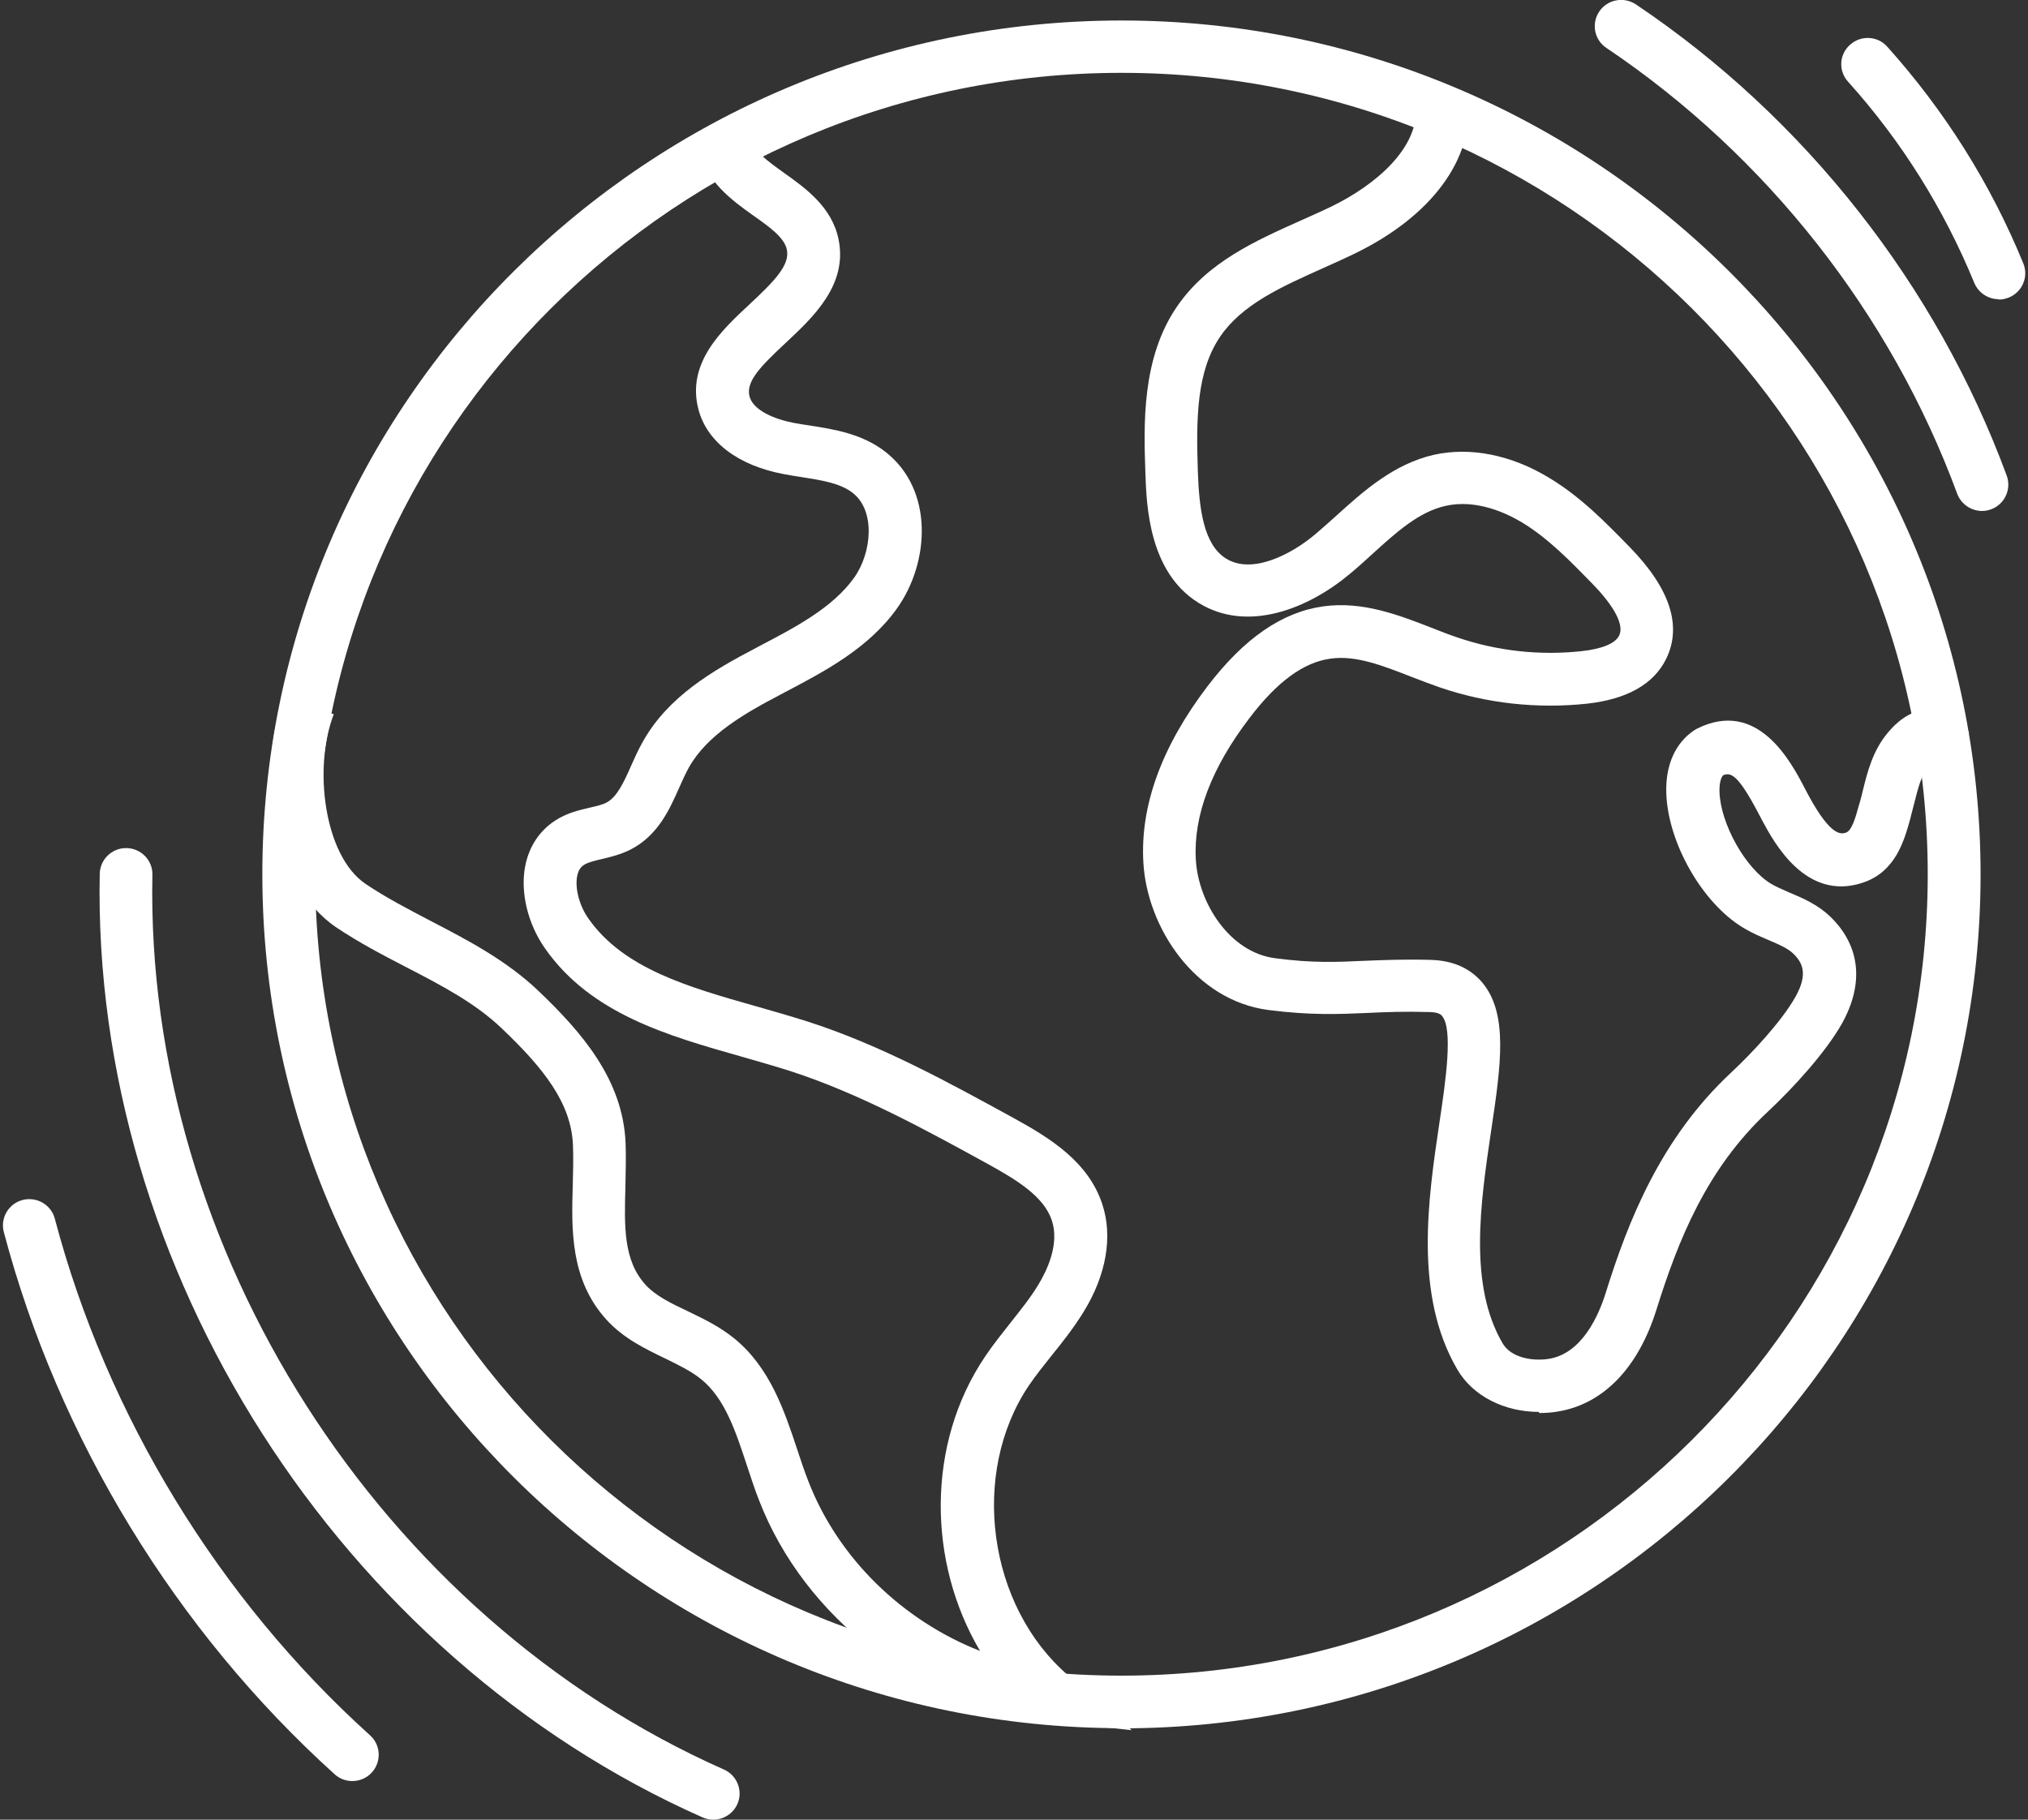 <svg xmlns="http://www.w3.org/2000/svg" width="156" height="140" viewBox="0 0 156 140" fill="none">
  <rect x="0" y="0" width="156" height="140" fill="#333333" stroke="none"/>
  <g clip-path="url(#clip0_1325_9266)">
    <path d="M86.266 132.96C49.824 132.96 20.18 103.49 20.18 67.262C20.18 31.033 49.824 1.577 86.266 1.577C122.708 1.577 152.352 31.047 152.352 67.276C152.352 103.504 122.708 132.974 86.266 132.974V132.96ZM86.266 5.604C52.061 5.604 24.245 33.258 24.245 67.262C24.245 101.265 52.075 128.919 86.266 128.919C120.456 128.919 148.287 101.251 148.287 67.262C148.287 33.272 120.47 5.604 86.266 5.604Z" fill="white"/>
    <path d="M87.044 133.115L80.586 132.411C70.827 131.355 61.89 124.512 58.378 115.402C58.038 114.543 57.755 113.642 57.457 112.755C56.579 110.093 55.757 107.587 53.93 106.109C53.166 105.489 52.174 105.01 51.14 104.504C49.653 103.786 47.953 102.969 46.65 101.533C43.846 98.449 43.959 94.563 44.059 91.141C44.087 90.142 44.115 89.086 44.073 88.1C43.945 84.848 41.778 82.144 38.577 79.103C36.538 77.16 33.974 75.822 31.255 74.414C29.456 73.485 27.601 72.513 25.859 71.345C20.916 68.008 19.683 59.165 21.893 53.491L25.675 54.955C24.088 59.01 24.91 65.839 28.125 68.008C29.669 69.049 31.354 69.922 33.124 70.852C35.971 72.33 38.917 73.865 41.382 76.202C44.767 79.427 47.925 83.073 48.123 87.959C48.166 89.086 48.123 90.212 48.109 91.282C48.024 94.324 47.939 96.957 49.653 98.843C50.432 99.702 51.636 100.28 52.911 100.885C54.114 101.462 55.375 102.068 56.508 102.997C59.242 105.236 60.346 108.573 61.324 111.516C61.593 112.346 61.876 113.177 62.188 113.98C64.482 119.907 69.453 124.695 75.388 127.018C71.337 120.175 71.252 111.079 75.77 104.377C76.393 103.448 77.087 102.589 77.739 101.758C78.518 100.772 79.269 99.843 79.863 98.857C80.515 97.787 81.52 95.746 80.912 93.901C80.302 92.057 78.235 90.789 75.983 89.55C71.139 86.889 66.125 84.144 60.856 82.426C59.624 82.031 58.335 81.665 57.06 81.299C51.353 79.68 45.447 78.005 41.92 72.964C40.589 71.063 40.008 68.627 40.404 66.614C40.702 65.121 41.495 63.924 42.699 63.136C43.605 62.544 44.54 62.333 45.376 62.136C45.871 62.023 46.353 61.911 46.665 61.742C47.472 61.305 47.982 60.193 48.548 58.912C48.817 58.306 49.101 57.673 49.455 57.053C51.395 53.589 54.823 51.59 58.165 49.844L58.477 49.675C61.224 48.239 64.057 46.746 65.7 44.451C67.088 42.494 67.343 39.27 65.587 37.918C64.638 37.172 63.193 36.947 61.663 36.707C61.21 36.637 60.757 36.566 60.318 36.482C56.763 35.82 54.369 33.99 53.718 31.469C52.812 27.921 55.502 25.415 57.669 23.401C59.553 21.641 60.771 20.402 60.531 19.22C60.346 18.276 59.185 17.459 57.953 16.587C56.296 15.404 54.228 13.925 53.76 11.377L57.755 10.659C57.924 11.602 59.086 12.419 60.318 13.306C61.961 14.474 64.015 15.939 64.51 18.445C65.204 21.923 62.57 24.387 60.446 26.372C58.519 28.174 57.358 29.343 57.655 30.498C57.939 31.582 59.596 32.258 61.069 32.539C61.465 32.61 61.876 32.68 62.287 32.736C64.17 33.032 66.309 33.37 68.094 34.75C71.861 37.679 71.507 43.283 69.014 46.789C66.819 49.886 63.392 51.675 60.361 53.266L60.049 53.434C57.245 54.899 54.398 56.546 52.996 59.038C52.727 59.531 52.486 60.052 52.259 60.573C51.494 62.305 50.616 64.248 48.562 65.332C47.783 65.741 46.99 65.924 46.296 66.093C45.744 66.219 45.22 66.346 44.922 66.543C44.752 66.656 44.498 66.867 44.398 67.402C44.214 68.346 44.568 69.683 45.262 70.669C47.968 74.527 52.925 75.935 58.179 77.427C59.511 77.807 60.842 78.188 62.131 78.596C67.768 80.412 72.952 83.271 77.966 86.016C80.841 87.593 83.73 89.41 84.792 92.648C85.614 95.14 85.104 98.097 83.347 100.941C82.611 102.138 81.761 103.222 80.926 104.25C80.288 105.053 79.679 105.813 79.141 106.602C74.595 113.36 75.983 123.568 82.158 128.891L87.073 133.129L87.044 133.115Z" fill="white"/>
    <path d="M118.388 108.629C115.711 108.629 113.289 107.404 112.1 105.363C108.757 99.632 109.848 92.282 110.726 86.368C111.207 83.172 111.788 79.174 110.924 78.16C110.867 78.089 110.697 77.878 109.961 77.864C108.049 77.808 106.576 77.864 105.16 77.934C102.922 78.033 100.811 78.117 97.582 77.709C91.917 76.977 88.234 71.359 87.951 66.36C87.696 61.981 89.367 57.419 92.894 52.787C95.713 49.098 98.63 47.085 101.817 46.648C104.82 46.24 107.61 47.324 110.074 48.281C110.754 48.549 111.42 48.816 112.1 49.042C115.145 50.084 118.445 50.45 121.66 50.098C123.232 49.929 124.252 49.506 124.549 48.901C124.946 48.098 124.209 46.676 122.481 44.902C120.81 43.184 119.068 41.396 117.085 40.199C115.909 39.495 113.601 38.383 111.207 38.918C109.154 39.369 107.411 40.946 105.57 42.621C104.99 43.156 104.409 43.677 103.814 44.17C100.684 46.789 95.982 48.746 92.172 46.367C88.362 43.987 88.192 38.862 88.107 36.398C87.979 32.666 87.809 27.569 90.529 23.599C92.866 20.177 96.534 18.544 100.089 16.953C100.868 16.601 101.647 16.263 102.398 15.897C105.754 14.277 109.239 11.363 108.899 8.096L112.935 7.688C113.388 12.222 110.117 16.657 104.168 19.529C103.375 19.91 102.568 20.276 101.746 20.642C98.574 22.064 95.571 23.402 93.871 25.88C92.044 28.555 92.002 32.174 92.143 36.285C92.243 39.115 92.568 41.889 94.31 42.973C96.265 44.198 99.239 42.734 101.18 41.1C101.732 40.636 102.27 40.143 102.823 39.65C104.876 37.792 107.213 35.694 110.301 34.99C113.091 34.37 116.249 34.99 119.167 36.764C121.603 38.228 123.515 40.199 125.371 42.1C128.472 45.282 129.407 48.169 128.161 50.703C127.198 52.646 125.144 53.801 122.071 54.139C118.275 54.547 114.366 54.125 110.754 52.886C110.018 52.632 109.295 52.351 108.559 52.069C106.363 51.21 104.281 50.393 102.341 50.675C100.273 50.957 98.234 52.449 96.109 55.251C93.177 59.095 91.789 62.77 91.988 66.149C92.172 69.43 94.565 73.274 98.092 73.724C100.967 74.105 102.823 74.02 104.961 73.921C106.378 73.865 107.992 73.795 110.046 73.851C111.745 73.893 113.077 74.485 114.012 75.583C116.037 77.991 115.456 81.961 114.706 86.974C113.884 92.536 112.949 98.844 115.584 103.349C116.235 104.462 117.878 104.743 119.139 104.546C121.702 104.138 122.977 101.195 123.515 99.477C125.243 93.93 127.75 87.565 133.175 82.51C134.789 81.004 137.055 78.568 138.103 76.709C139.123 74.907 138.627 74.034 137.948 73.372C137.509 72.95 136.814 72.654 136.021 72.316C135.398 72.049 134.761 71.781 134.109 71.387C130.951 69.5 128.274 64.826 128.175 60.968C128.118 58.856 128.869 57.166 130.314 56.194L130.554 56.054C135.2 53.745 137.749 58.574 138.826 60.644L139.123 61.207C140.865 64.417 141.644 64.164 141.984 64.065C142.423 63.925 142.692 63.066 143.018 61.869L143.075 61.686C143.16 61.39 143.23 61.094 143.301 60.799C143.655 59.362 144.066 57.743 145.213 56.377C146.233 55.153 147.352 54.547 148.556 54.603C149.335 54.632 150.468 54.955 151.474 56.363L148.273 58.63C148.428 58.658 148.627 58.644 148.726 58.588C148.726 58.588 148.584 58.673 148.343 58.968C147.791 59.63 147.536 60.672 147.253 61.784C147.168 62.122 147.083 62.446 146.998 62.77L146.955 62.953C146.474 64.699 145.808 67.093 143.259 67.923C138.911 69.345 136.475 64.84 135.568 63.15L135.257 62.559C133.699 59.602 133.146 59.405 132.551 59.644C132.353 59.855 132.254 60.32 132.268 60.911C132.339 63.375 134.265 66.811 136.234 67.994C136.645 68.233 137.126 68.444 137.65 68.67C138.684 69.106 139.845 69.599 140.823 70.556C143.103 72.781 143.4 75.682 141.687 78.751C140.412 81.004 137.919 83.721 135.993 85.524C131.262 89.931 129.081 95.45 127.424 100.744C126.022 105.25 123.317 108.038 119.819 108.601C119.337 108.686 118.855 108.714 118.388 108.714V108.629Z" fill="white"/>
    <path d="M54.879 140C54.595 140 54.326 139.944 54.057 139.831C26.127 127.455 7.063 97.605 7.672 67.219C7.701 66.121 8.607 65.248 9.698 65.248H9.74C10.859 65.276 11.751 66.191 11.723 67.304C11.142 96.112 29.215 124.413 55.686 136.142C56.706 136.593 57.173 137.79 56.72 138.803C56.38 139.55 55.644 140 54.864 140H54.879Z" fill="white"/>
    <path d="M27.104 137.029C26.622 137.029 26.127 136.86 25.744 136.508C13.521 125.469 4.485 110.657 0.293 94.788C0.01 93.704 0.661 92.606 1.737 92.324C2.828 92.043 3.933 92.69 4.216 93.76C8.21 108.883 16.821 123.005 28.464 133.509C29.299 134.255 29.356 135.536 28.605 136.367C28.209 136.804 27.656 137.029 27.104 137.029Z" fill="white"/>
    <path d="M152.465 39.312C151.643 39.312 150.864 38.805 150.553 37.988C145.454 24.133 135.866 11.954 123.572 3.689C122.637 3.069 122.396 1.816 123.019 0.887C123.643 -0.042 124.903 -0.282 125.838 0.338C138.84 9.067 148.967 21.951 154.363 36.594C154.745 37.636 154.207 38.805 153.159 39.185C152.932 39.27 152.692 39.312 152.465 39.312Z" fill="white"/>
    <path d="M153.753 23.021C152.946 23.021 152.195 22.542 151.869 21.768C149.532 16.079 146.275 10.856 142.153 6.28C141.403 5.449 141.474 4.168 142.323 3.435C143.159 2.689 144.448 2.76 145.184 3.604C149.603 8.533 153.13 14.136 155.637 20.261C156.062 21.289 155.566 22.472 154.518 22.894C154.263 22.993 154.008 23.049 153.753 23.049V23.021Z" fill="white"/>
  </g>
  <defs>
    <clipPath id="clip0_1325_9266">
      <rect width="155.556" height="140" fill="white" transform="translate(0.223)"/>
    </clipPath>
  </defs>
</svg>